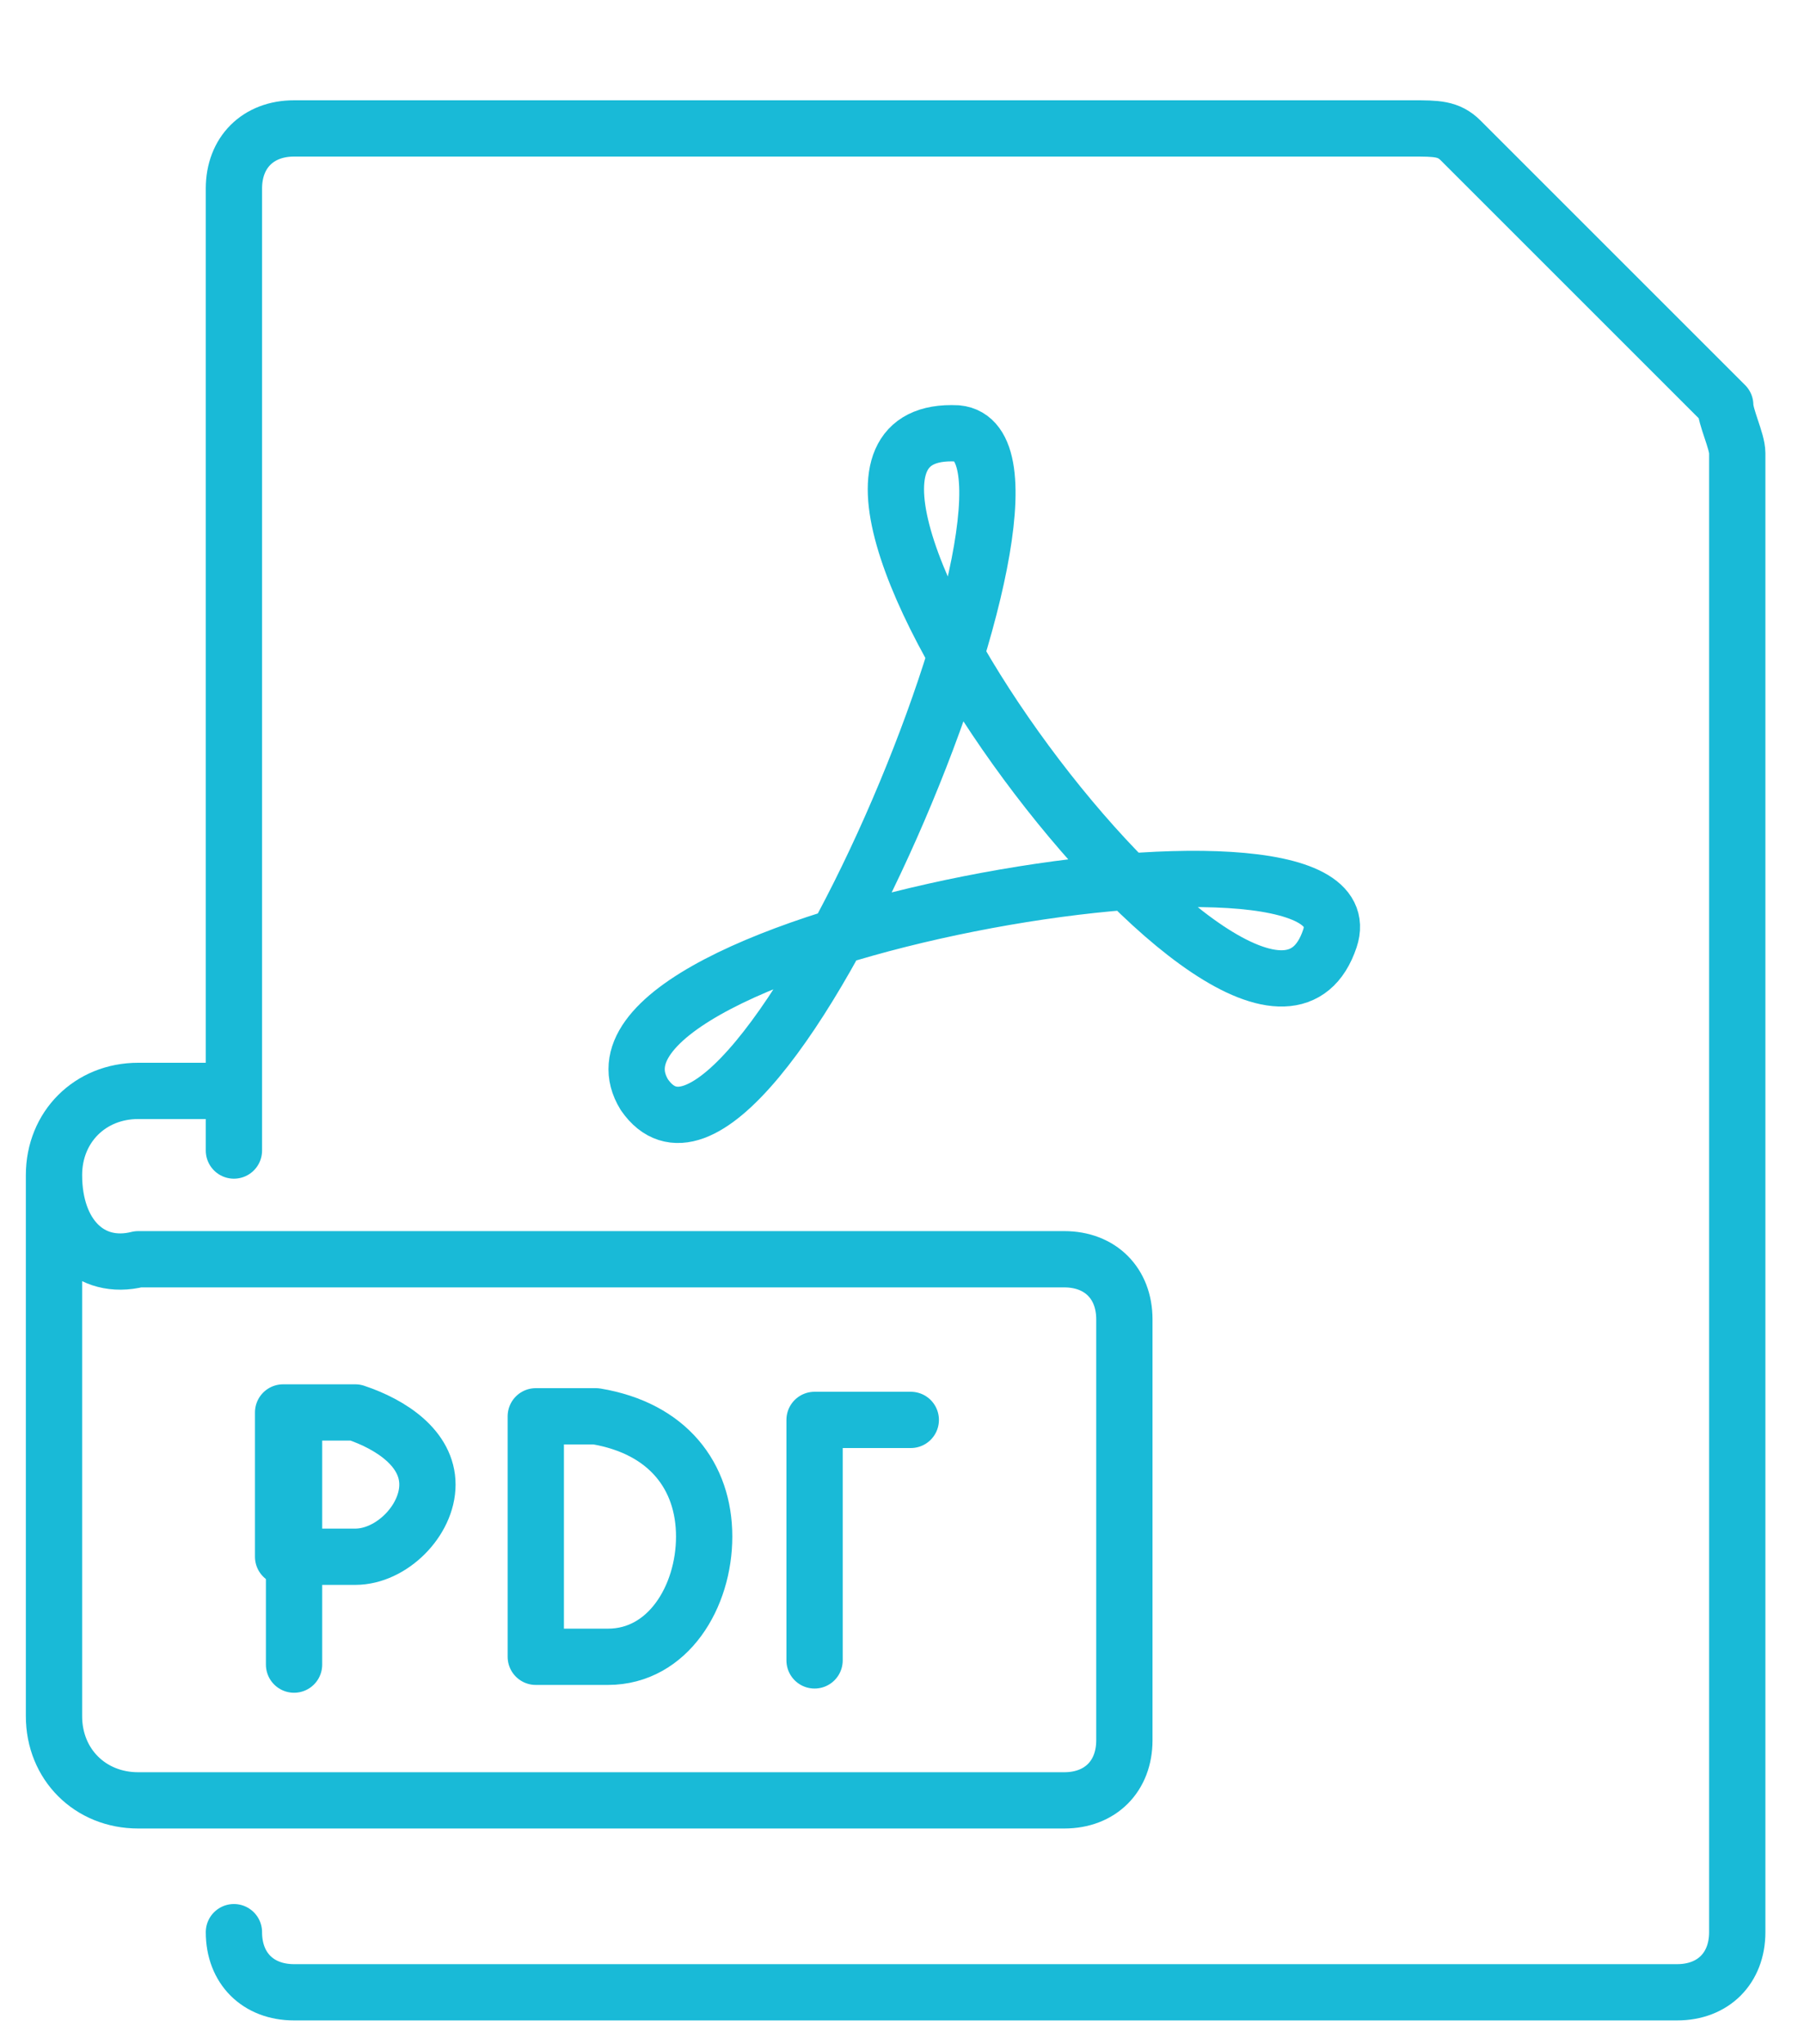 <svg width="15" height="17" viewBox="0 0 15 17" fill="none" xmlns="http://www.w3.org/2000/svg">
<path d="M1.945 16.068C1.945 16.368 2.145 16.568 2.445 16.568H13.945C14.245 16.568 14.445 16.368 14.445 16.068V3.768C14.445 3.668 14.345 3.468 14.345 3.368L12.145 1.168C12.045 1.068 11.945 1.068 11.745 1.068H2.445C2.145 1.068 1.945 1.268 1.945 1.568V9.568" stroke="#19BAD7" stroke-width="0.468" stroke-miterlimit="13.333" stroke-linecap="round" stroke-linejoin="round"/>
<path d="M7.573 11.808H6.773V13.808" stroke="#19BAD7" stroke-width="0.468" stroke-miterlimit="13.333" stroke-linecap="round" stroke-linejoin="round"/>
<path d="M5.855 12.778C5.855 13.278 5.555 13.778 5.055 13.778C4.855 13.778 4.455 13.778 4.455 13.778C4.455 13.778 4.455 13.078 4.455 12.778C4.455 12.578 4.455 11.778 4.455 11.778H4.955C5.555 11.878 5.855 12.278 5.855 12.778Z" stroke="#19BAD7" stroke-width="0.468" stroke-miterlimit="13.333" stroke-linecap="round" stroke-linejoin="round"/>
<path d="M2.445 11.843V13.843" stroke="#19BAD7" stroke-width="0.468" stroke-miterlimit="13.333" stroke-linecap="round" stroke-linejoin="round"/>
<path d="M3.554 12.346C3.554 12.646 3.254 12.946 2.954 12.946C2.754 12.946 2.354 12.946 2.354 12.946C2.354 12.946 2.354 12.546 2.354 12.346C2.354 12.246 2.354 11.746 2.354 11.746H2.954C3.254 11.846 3.554 12.046 3.554 12.346Z" stroke="#19BAD7" stroke-width="0.468" stroke-miterlimit="13.333" stroke-linecap="round" stroke-linejoin="round"/>
<path d="M5.358 9.104C4.558 7.804 11.458 6.604 11.058 7.804C10.458 9.604 5.958 3.504 7.958 3.604C9.058 3.704 6.258 10.404 5.358 9.104Z" stroke="#19BAD7" stroke-width="0.468" stroke-miterlimit="13.333" stroke-linecap="round" stroke-linejoin="round"/>
<path d="M0.449 9.772V14.272C0.449 14.672 0.749 14.972 1.149 14.972H8.849C9.149 14.972 9.349 14.772 9.349 14.472V10.972C9.349 10.672 9.149 10.472 8.849 10.472H1.149C0.749 10.572 0.449 10.272 0.449 9.772ZM0.449 9.772C0.449 9.372 0.749 9.072 1.149 9.072H1.849" stroke="#19BAD7" stroke-width="0.468" stroke-miterlimit="13.333" stroke-linecap="round" stroke-linejoin="round"/>
</svg>
